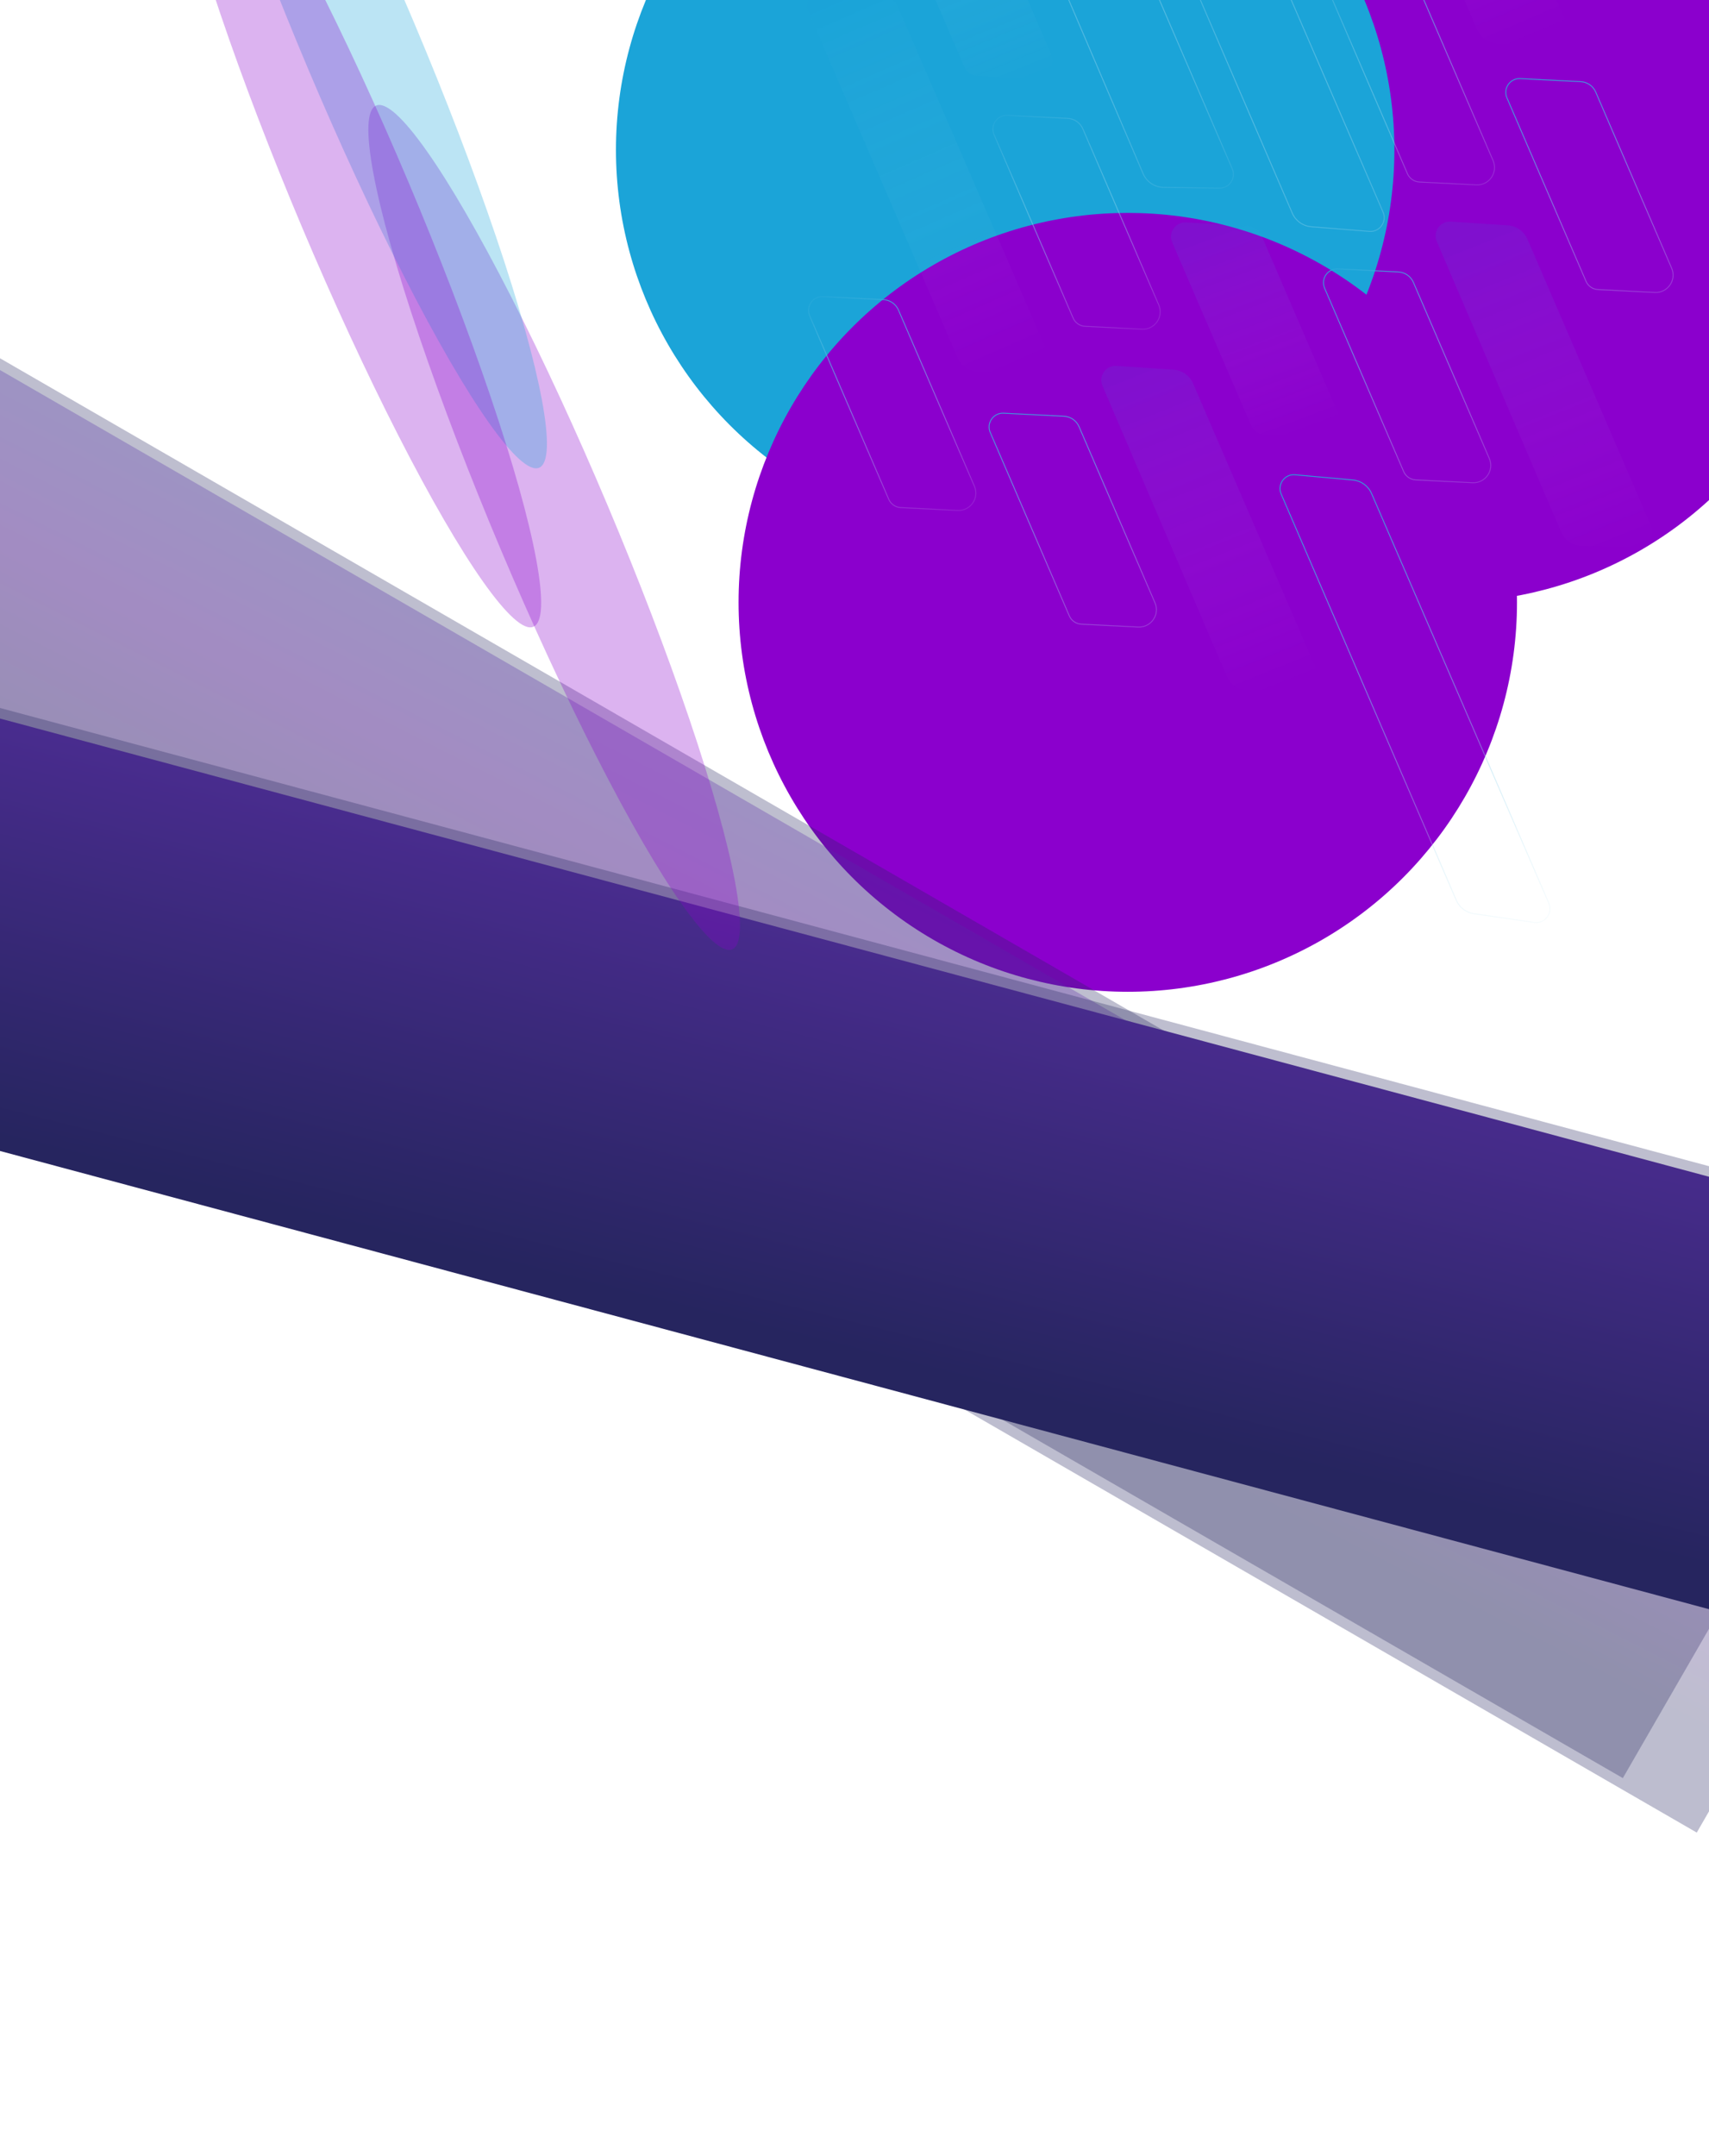 <svg width="1920" height="2421" viewBox="0 0 1920 2421" fill="none" xmlns="http://www.w3.org/2000/svg">
<g filter="url(#filter0_f_413_964)">
<circle cx="1624.67" cy="239.04" r="437.269" fill="#8B00CD"/>
</g>
<g filter="url(#filter1_f_413_964)">
<circle cx="1129.27" cy="168.269" r="437.269" fill="#1BA4D8"/>
</g>
<g filter="url(#filter2_f_413_964)">
<circle cx="1267.02" cy="676.309" r="437.269" fill="#8B00CD"/>
</g>
<g filter="url(#filter3_f_413_964)">
<rect x="-66.542" y="363.836" width="2452.87" height="469" transform="rotate(30 -66.542 363.836)" fill="#26255F" fill-opacity="0.3"/>
</g>
<rect x="-69.94" y="375.094" width="2552.68" height="469" transform="rotate(30 -69.94 375.094)" fill="url(#paint0_linear_413_964)" fill-opacity="0.3"/>
<g filter="url(#filter4_f_413_964)">
<rect x="-264.078" y="724.155" width="2452.87" height="469" transform="rotate(15 -264.078 724.155)" fill="#26255F" fill-opacity="0.3"/>
</g>
<rect x="-168.036" y="761.741" width="2452.87" height="469" transform="rotate(15 -168.036 761.741)" fill="url(#paint1_linear_413_964)"/>
<g style="mix-blend-mode:lighten">
<path d="M1745.6 49.727C1757.2 49.884 1765.1 38.039 1760.51 27.391L1621.31 -295.331C1617.44 -304.284 1608.9 -310.324 1599.17 -310.975L1535.53 -315.239C1523.61 -316.038 1515.05 -303.961 1519.76 -292.977L1659.38 33.116C1663.43 42.563 1672.66 48.741 1682.93 48.88L1745.6 49.727Z" fill="url(#paint2_linear_413_964)" fill-opacity="0.1"/>
</g>
<path d="M1384.42 189.612L1245.22 -133.111C1241.43 -141.891 1233.05 -147.815 1223.51 -148.454L1159.88 -152.718C1148.33 -153.492 1140.03 -141.792 1144.59 -131.151L1284.22 194.942C1288.19 204.207 1297.24 210.266 1307.32 210.402L1369.98 211.249C1381.22 211.401 1388.87 199.927 1384.42 189.612Z" stroke="url(#paint3_linear_413_964)"/>
<g style="mix-blend-mode:lighten">
<path d="M1840.4 613.733C1851.98 613.874 1859.87 602.036 1855.28 591.397L1716.08 268.665C1712.21 259.699 1703.65 253.656 1693.9 253.018L1629.93 248.829C1618.02 248.048 1609.48 260.118 1614.18 271.092L1753.81 597.204C1757.86 606.663 1767.11 612.844 1777.4 612.969L1840.4 613.733Z" fill="url(#paint4_linear_413_964)" fill-opacity="0.1"/>
</g>
<g style="mix-blend-mode:lighten">
<path d="M1464.77 775.755C1476.36 775.895 1484.25 764.058 1479.66 753.419L1340.45 430.687C1336.58 421.721 1328.02 415.678 1318.28 415.04L1254.31 410.85C1242.39 410.07 1233.85 422.139 1238.55 433.114L1378.18 759.226C1382.23 768.685 1391.48 774.865 1401.77 774.99L1464.77 775.755Z" fill="url(#paint5_linear_413_964)" fill-opacity="0.1"/>
</g>
<path d="M1740.06 1014.19L1540.92 554.174C1537.21 545.599 1529.11 539.74 1519.8 538.906L1454.95 533.089C1443.25 532.04 1434.68 543.88 1439.33 554.666L1636.06 1010.75C1639.57 1018.89 1647.06 1024.62 1655.83 1025.89L1723.62 1035.69C1735.62 1037.43 1744.88 1025.32 1740.06 1014.19Z" stroke="url(#paint6_linear_413_964)"/>
<path d="M1553.84 238.188L1384.16 -153.564C1380.23 -162.639 1371.4 -168.623 1361.52 -168.918L1298.95 -170.783C1287.61 -171.121 1279.76 -159.566 1284.25 -149.151L1451.8 239.277C1455.54 247.95 1463.77 253.845 1473.18 254.596L1538.38 259.8C1550.04 260.73 1558.48 248.916 1553.84 238.188Z" stroke="url(#paint7_linear_413_964)"/>
<path d="M1162.72 422.321C1174.75 423.281 1183.47 411.086 1178.67 400.012L1008.99 8.259C1004.98 -0.994 995.986 -7.095 985.907 -7.395L923.337 -9.26C911.633 -9.609 903.531 2.319 908.169 13.07L1075.71 401.497C1079.53 410.341 1087.92 416.351 1097.52 417.117L1162.72 422.321Z" fill="url(#paint8_linear_413_964)" fill-opacity="0.1"/>
<path d="M1878.05 301.157L1792.76 103.421C1789.82 96.6 1783.26 92.043 1775.84 91.669L1708 88.245C1696.53 87.666 1688.44 99.321 1692.98 109.864L1781.81 315.789C1784.15 321.211 1789.36 324.833 1795.26 325.13L1859.16 328.356C1873.59 329.084 1883.77 314.421 1878.05 301.157Z" stroke="url(#paint9_linear_413_964)"/>
<g style="mix-blend-mode:lighten">
<path d="M1483.51 490.877C1498.31 491.623 1508.75 476.585 1502.88 462.981L1417.59 265.244C1414.58 258.249 1407.85 253.575 1400.24 253.191L1332.4 249.767C1320.56 249.17 1312.21 261.201 1316.9 272.084L1405.72 478.009C1408.14 483.605 1413.52 487.344 1419.61 487.651L1483.51 490.877Z" fill="url(#paint10_linear_413_964)" fill-opacity="0.1"/>
</g>
<path d="M1677.46 180.395L1592.17 -17.342C1589.22 -24.162 1582.66 -28.719 1575.24 -29.094L1507.4 -32.518C1495.94 -33.096 1487.84 -21.441 1492.39 -10.898L1581.21 195.026C1583.55 200.448 1588.77 204.07 1594.66 204.368L1658.57 207.593C1673 208.321 1683.18 193.658 1677.46 180.395Z" stroke="url(#paint11_linear_413_964)"/>
<path d="M1301.83 342.416L1216.54 144.68C1213.6 137.859 1207.04 133.302 1199.62 132.928L1131.78 129.504C1120.31 128.925 1112.22 140.58 1116.76 151.123L1205.59 357.048C1207.93 362.469 1213.14 366.091 1219.04 366.389L1282.94 369.615C1297.37 370.343 1307.55 355.68 1301.83 342.416Z" stroke="url(#paint12_linear_413_964)"/>
<path d="M1094.72 545.933L1009.43 348.196C1006.48 341.376 999.923 336.819 992.504 336.444L924.666 333.02C913.198 332.442 905.104 344.097 909.652 354.64L998.475 560.564C1000.81 565.986 1006.03 569.608 1011.93 569.906L1075.83 573.131C1090.26 573.859 1100.44 559.196 1094.72 545.933Z" stroke="url(#paint13_linear_413_964)"/>
<path d="M1673.2 514.816L1587.91 317.08C1584.97 310.259 1578.41 305.703 1570.99 305.328L1503.15 301.904C1491.68 301.325 1483.59 312.981 1488.14 323.524L1576.96 529.448C1579.3 534.87 1584.51 538.492 1590.41 538.79L1654.31 542.015C1668.74 542.743 1678.92 528.08 1673.2 514.816Z" stroke="url(#paint14_linear_413_964)"/>
<path d="M1297.58 676.839L1212.29 479.103C1209.34 472.282 1202.78 467.725 1195.36 467.351L1127.52 463.927C1116.06 463.348 1107.96 475.003 1112.51 485.546L1201.33 691.471C1203.67 696.892 1208.89 700.514 1214.79 700.812L1278.69 704.037C1293.12 704.766 1303.3 690.103 1297.58 676.839Z" stroke="url(#paint15_linear_413_964)"/>
<path d="M1161.4 88.395C1176.2 89.142 1186.64 74.103 1180.77 60.499L1095.48 -137.237C1092.47 -144.233 1085.74 -148.906 1078.13 -149.29L1010.29 -152.714C998.45 -153.312 990.095 -141.281 994.789 -130.398L1083.61 75.527C1086.03 81.124 1091.41 84.862 1097.5 85.17L1161.4 88.395Z" fill="url(#paint16_linear_413_964)" fill-opacity="0.1"/>
<g filter="url(#filter5_f_413_964)">
<ellipse cx="622.612" cy="592.207" rx="514.188" ry="64.923" transform="rotate(67.108 622.612 592.207)" fill="#8B00CD" fill-opacity="0.3"/>
</g>
<g filter="url(#filter6_f_413_964)">
<ellipse cx="405.684" cy="51.452" rx="514.188" ry="64.923" transform="rotate(67.108 405.684 51.452)" fill="#1BA4D8" fill-opacity="0.3"/>
</g>
<g filter="url(#filter7_f_413_964)">
<ellipse cx="399.205" cy="230.02" rx="514.188" ry="64.923" transform="rotate(67.108 399.205 230.02)" fill="#8B00CD" fill-opacity="0.3"/>
</g>
<defs>
<filter id="filter0_f_413_964" x="587.403" y="-798.229" width="2074.54" height="2074.54" filterUnits="userSpaceOnUse" color-interpolation-filters="sRGB">
<feFlood flood-opacity="0" result="BackgroundImageFix"/>
<feBlend mode="normal" in="SourceGraphic" in2="BackgroundImageFix" result="shape"/>
<feGaussianBlur stdDeviation="300" result="effect1_foregroundBlur_413_964"/>
</filter>
<filter id="filter1_f_413_964" x="92" y="-869" width="2074.54" height="2074.54" filterUnits="userSpaceOnUse" color-interpolation-filters="sRGB">
<feFlood flood-opacity="0" result="BackgroundImageFix"/>
<feBlend mode="normal" in="SourceGraphic" in2="BackgroundImageFix" result="shape"/>
<feGaussianBlur stdDeviation="300" result="effect1_foregroundBlur_413_964"/>
</filter>
<filter id="filter2_f_413_964" x="229.752" y="-360.96" width="2074.54" height="2074.54" filterUnits="userSpaceOnUse" color-interpolation-filters="sRGB">
<feFlood flood-opacity="0" result="BackgroundImageFix"/>
<feBlend mode="normal" in="SourceGraphic" in2="BackgroundImageFix" result="shape"/>
<feGaussianBlur stdDeviation="300" result="effect1_foregroundBlur_413_964"/>
</filter>
<filter id="filter3_f_413_964" x="-331.042" y="333.836" width="2418.75" height="1692.6" filterUnits="userSpaceOnUse" color-interpolation-filters="sRGB">
<feFlood flood-opacity="0" result="BackgroundImageFix"/>
<feBlend mode="normal" in="SourceGraphic" in2="BackgroundImageFix" result="shape"/>
<feGaussianBlur stdDeviation="15" result="effect1_foregroundBlur_413_964"/>
</filter>
<filter id="filter4_f_413_964" x="-415.464" y="694.155" width="2550.68" height="1147.87" filterUnits="userSpaceOnUse" color-interpolation-filters="sRGB">
<feFlood flood-opacity="0" result="BackgroundImageFix"/>
<feBlend mode="normal" in="SourceGraphic" in2="BackgroundImageFix" result="shape"/>
<feGaussianBlur stdDeviation="15" result="effect1_foregroundBlur_413_964"/>
</filter>
<filter id="filter5_f_413_964" x="-186.21" y="-482.169" width="1617.64" height="2148.75" filterUnits="userSpaceOnUse" color-interpolation-filters="sRGB">
<feFlood flood-opacity="0" result="BackgroundImageFix"/>
<feBlend mode="normal" in="SourceGraphic" in2="BackgroundImageFix" result="shape"/>
<feGaussianBlur stdDeviation="300" result="effect1_foregroundBlur_413_964"/>
</filter>
<filter id="filter6_f_413_964" x="-403.138" y="-1022.92" width="1617.64" height="2148.75" filterUnits="userSpaceOnUse" color-interpolation-filters="sRGB">
<feFlood flood-opacity="0" result="BackgroundImageFix"/>
<feBlend mode="normal" in="SourceGraphic" in2="BackgroundImageFix" result="shape"/>
<feGaussianBlur stdDeviation="300" result="effect1_foregroundBlur_413_964"/>
</filter>
<filter id="filter7_f_413_964" x="-409.617" y="-844.356" width="1617.64" height="2148.75" filterUnits="userSpaceOnUse" color-interpolation-filters="sRGB">
<feFlood flood-opacity="0" result="BackgroundImageFix"/>
<feBlend mode="normal" in="SourceGraphic" in2="BackgroundImageFix" result="shape"/>
<feGaussianBlur stdDeviation="300" result="effect1_foregroundBlur_413_964"/>
</filter>
<linearGradient id="paint0_linear_413_964" x1="1167.44" y1="152.876" x2="1203.42" y2="844.249" gradientUnits="userSpaceOnUse">
<stop stop-color="#4149AE"/>
<stop offset="0.476" stop-color="#6217A8"/>
<stop offset="0.935" stop-color="#26255F"/>
</linearGradient>
<linearGradient id="paint1_linear_413_964" x1="1020.96" y1="539.523" x2="1031.93" y2="1237.13" gradientUnits="userSpaceOnUse">
<stop stop-color="#592FA4"/>
<stop offset="0.95" stop-color="#26255F"/>
</linearGradient>
<linearGradient id="paint2_linear_413_964" x1="1542.32" y1="-318.017" x2="1701.89" y2="54.504" gradientUnits="userSpaceOnUse">
<stop stop-color="#1BA4D8"/>
<stop offset="1" stop-color="white" stop-opacity="0"/>
</linearGradient>
<linearGradient id="paint3_linear_413_964" x1="1152.88" y1="-173.319" x2="1342.68" y2="255.958" gradientUnits="userSpaceOnUse">
<stop stop-color="#1BA4D8"/>
<stop offset="1" stop-color="white" stop-opacity="0"/>
</linearGradient>
<linearGradient id="paint4_linear_413_964" x1="1666.91" y1="255.48" x2="1816.65" y2="628.456" gradientUnits="userSpaceOnUse">
<stop stop-color="#1BA4D8"/>
<stop offset="1" stop-color="white" stop-opacity="0"/>
</linearGradient>
<linearGradient id="paint5_linear_413_964" x1="1269.07" y1="407.93" x2="1419.05" y2="782.576" gradientUnits="userSpaceOnUse">
<stop stop-color="#1BA4D8"/>
<stop offset="1" stop-color="white" stop-opacity="0"/>
</linearGradient>
<linearGradient id="paint6_linear_413_964" x1="1431.26" y1="513.133" x2="1723.32" y2="1201.97" gradientUnits="userSpaceOnUse">
<stop stop-color="#1BA4D8"/>
<stop offset="1" stop-color="white" stop-opacity="0"/>
</linearGradient>
<linearGradient id="paint7_linear_413_964" x1="1301.09" y1="-174.625" x2="1558.67" y2="425.814" gradientUnits="userSpaceOnUse">
<stop stop-color="#1BA4D8"/>
<stop offset="1" stop-color="white" stop-opacity="0"/>
</linearGradient>
<linearGradient id="paint8_linear_413_964" x1="950.502" y1="-0.939" x2="1135.09" y2="420.927" gradientUnits="userSpaceOnUse">
<stop stop-color="#1BA4D8"/>
<stop offset="0.993" stop-color="white" stop-opacity="0"/>
</linearGradient>
<linearGradient id="paint9_linear_413_964" x1="1706.24" y1="60.681" x2="1842.7" y2="435.142" gradientUnits="userSpaceOnUse">
<stop stop-color="#1BA4D8"/>
<stop offset="1" stop-color="white" stop-opacity="0"/>
</linearGradient>
<linearGradient id="paint10_linear_413_964" x1="1379.94" y1="250.519" x2="1467.2" y2="484.155" gradientUnits="userSpaceOnUse">
<stop stop-color="#1BA4D8"/>
<stop offset="1" stop-color="white" stop-opacity="0"/>
</linearGradient>
<linearGradient id="paint11_linear_413_964" x1="1507.36" y1="-82.889" x2="1658.74" y2="280.618" gradientUnits="userSpaceOnUse">
<stop stop-color="#1BA4D8"/>
<stop offset="1" stop-color="white" stop-opacity="0"/>
</linearGradient>
<linearGradient id="paint12_linear_413_964" x1="1117.68" y1="119.224" x2="1251.18" y2="429.749" gradientUnits="userSpaceOnUse">
<stop stop-color="#1BA4D8"/>
<stop offset="1" stop-color="white" stop-opacity="0"/>
</linearGradient>
<linearGradient id="paint13_linear_413_964" x1="910.565" y1="322.741" x2="1044.07" y2="633.266" gradientUnits="userSpaceOnUse">
<stop stop-color="#1BA4D8"/>
<stop offset="1" stop-color="white" stop-opacity="0"/>
</linearGradient>
<linearGradient id="paint14_linear_413_964" x1="1505.18" y1="269.066" x2="1672.81" y2="620.223" gradientUnits="userSpaceOnUse">
<stop stop-color="#1BA4D8"/>
<stop offset="1" stop-color="white" stop-opacity="0"/>
</linearGradient>
<linearGradient id="paint15_linear_413_964" x1="1109.1" y1="420.74" x2="1263.45" y2="823.249" gradientUnits="userSpaceOnUse">
<stop stop-color="#1BA4D8"/>
<stop offset="1" stop-color="white" stop-opacity="0"/>
</linearGradient>
<linearGradient id="paint16_linear_413_964" x1="1041.34" y1="-155.333" x2="1143.58" y2="95.003" gradientUnits="userSpaceOnUse">
<stop stop-color="#1BA4D8"/>
<stop offset="1" stop-color="white" stop-opacity="0"/>
</linearGradient>
</defs>
</svg>
